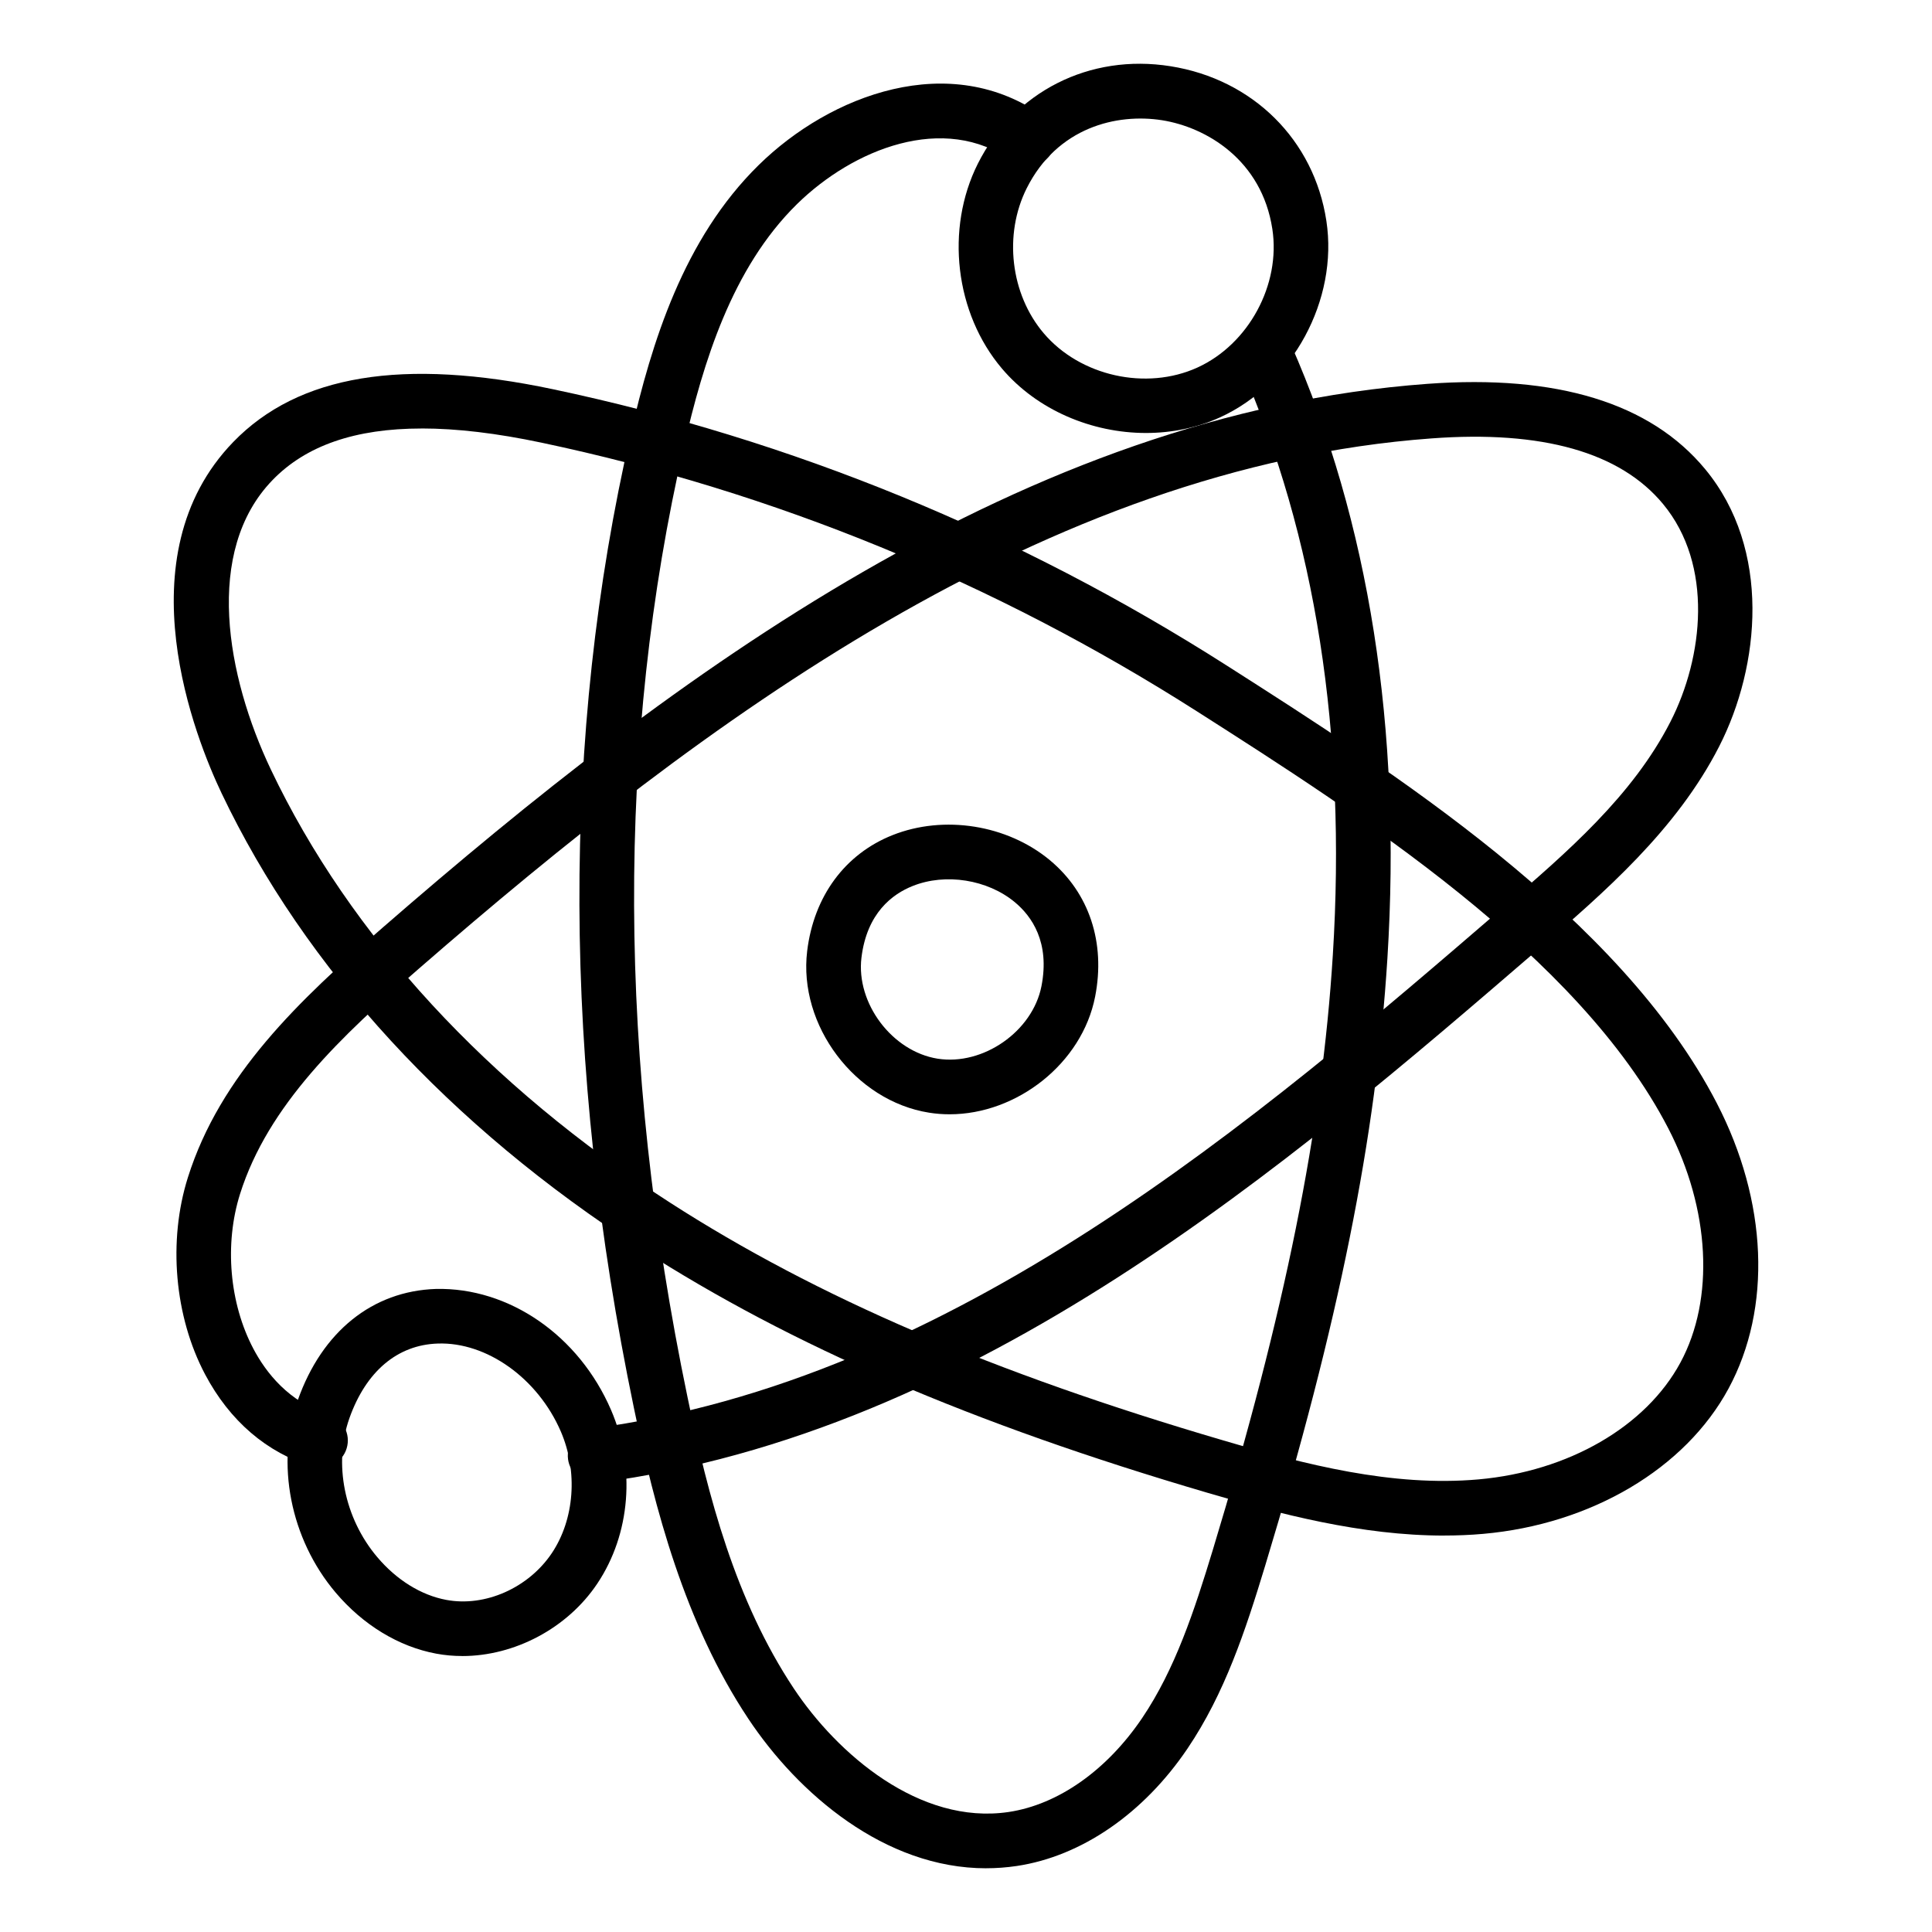<svg id="Layer_1" enable-background="new 0 0 53 53" height="512" viewBox="0 0 53 53" width="512" xmlns="http://www.w3.org/2000/svg"><g><g><g><path d="m16.326 40.683c-.371 0-.693-.275-.743-.653-.054-.411.236-.787.646-.841 9.915-1.293 18.284-8.505 25.009-14.3 1.746-1.504 3.551-3.059 4.59-5.096.898-1.761 1.184-4.289-.206-5.967-1.173-1.417-3.31-2.026-6.356-1.799-10.625.779-19.994 7.782-27.757 14.53-2.156 1.874-4.154 3.758-4.924 6.197-.433 1.373-.292 3 .367 4.248.337.638.968 1.467 2.057 1.795.396.12.621.539.501.935-.12.396-.54.62-.935.501-1.254-.379-2.274-1.254-2.949-2.531-.84-1.589-1.021-3.659-.472-5.4.887-2.812 3.046-4.858 5.37-6.878 7.95-6.91 17.568-14.083 28.632-14.894 3.557-.261 6.121.526 7.621 2.339 1.824 2.203 1.508 5.407.386 7.605-1.173 2.299-3.178 4.027-4.946 5.551-6.876 5.925-15.434 13.299-25.794 14.65-.033.004-.066.006-.098.006z"/></g></g><g><g><path d="m12.68 45.429c-.24 0-.479-.021-.714-.065-1.027-.191-2.007-.787-2.76-1.677-1.244-1.471-1.65-3.545-1.035-5.282 0 0 0 0 0-0.0.667-1.879 2.048-2.989 3.789-3.046 2.001-.045 3.921 1.272 4.805 3.326.676 1.574.531 3.397-.38 4.758-.824 1.231-2.275 1.987-3.704 1.987zm-3.095-6.523c-.441 1.244-.141 2.741.766 3.812.53.626 1.201 1.042 1.89 1.171 1.067.201 2.258-.329 2.897-1.282.622-.929.719-2.236.249-3.332-.632-1.468-2.039-2.465-3.378-2.418-1.107.036-1.968.764-2.424 2.048z"/></g></g><g><g><path d="m27.052 51.252c-2.78 0-5.157-2.046-6.524-4.103-1.751-2.633-2.569-5.787-3.138-8.524-1.963-9.451-1.994-18.439-.09-26.716.578-2.511 1.446-5.351 3.511-7.379 1.968-1.935 5.258-3.176 7.828-1.33.336.242.413.71.172 1.047-.243.337-.712.412-1.047.172-1.865-1.34-4.367-.326-5.902 1.182-1.789 1.758-2.571 4.346-3.1 6.645-1.855 8.064-1.823 16.837.097 26.075.567 2.728 1.313 5.585 2.918 8 1.19 1.79 3.447 3.75 5.892 3.387 1.359-.203 2.695-1.144 3.665-2.58.902-1.337 1.429-2.939 1.934-4.601 1.981-6.528 2.998-11.564 3.295-16.329.378-6.052-.473-11.489-2.528-16.158-.167-.379.005-.822.384-.989.379-.165.822.005.989.384 2.153 4.891 3.045 10.562 2.652 16.856-.305 4.885-1.34 10.026-3.356 16.67-.539 1.775-1.107 3.494-2.126 5.004-1.204 1.784-2.912 2.959-4.686 3.224-.283.042-.563.062-.839.062z"/></g></g><g><g><path d="m31.438 11.878c-1.487 0-2.985-.629-3.95-1.765-1.29-1.519-1.562-3.832-.663-5.623 0 0 0-0.0 0-0.0.992-1.975 3.065-3.028 5.286-2.673 2.259.358 3.938 2.023 4.275 4.242.33 2.165-.924 4.482-2.917 5.39-.637.29-1.333.429-2.032.429zm-3.272-6.715c-.638 1.27-.446 2.906.466 3.979.998 1.176 2.81 1.581 4.216.941 1.405-.64 2.289-2.273 2.056-3.799-.289-1.896-1.811-2.793-3.027-2.986-1.238-.194-2.869.19-3.711 1.865z"/></g></g><g><g><path d="m39.615 42.125c-2.277 0-4.521-.596-6.488-1.173-6.458-1.895-11.401-4.023-15.557-6.698-5.229-3.365-9.203-7.686-11.493-12.497-.696-1.463-2.731-6.481.323-9.633 1.786-1.843 4.653-2.316 8.771-1.446 6.549 1.384 12.766 3.933 18.478 7.577 4.557 2.908 10.799 6.889 13.447 12.007 1.394 2.694 1.515 5.621.323 7.829-1.186 2.197-3.765 3.724-6.73 3.987-.358.032-.717.046-1.074.046zm-28.046-30.37c-1.826 0-3.177.469-4.092 1.414-1.892 1.953-1.264 5.384-.045 7.944 2.169 4.558 5.956 8.666 10.95 11.879 4.032 2.595 8.852 4.667 15.168 6.52 2.241.659 4.634 1.282 7.007 1.072 2.47-.219 4.593-1.447 5.542-3.206.942-1.745.813-4.208-.335-6.427-2.463-4.76-8.508-8.616-12.921-11.432-5.56-3.546-11.609-6.027-17.981-7.374-1.233-.261-2.329-.391-3.292-.391z"/></g></g><g><g><path d="m26.05 30.568c-.188 0-.375-.014-.562-.044-2.03-.322-3.594-2.395-3.345-4.436.183-1.501 1.036-2.659 2.341-3.178 1.411-.561 3.145-.285 4.314.685 1.081.897 1.535 2.263 1.244 3.746-.358 1.832-2.146 3.227-3.992 3.227zm-2.418-4.298c-.153 1.253.844 2.575 2.091 2.773 1.249.195 2.604-.75 2.847-1.99.236-1.207-.267-1.918-.73-2.303-.748-.622-1.901-.806-2.802-.445-.559.222-1.257.743-1.406 1.965z"/></g></g></g></svg>